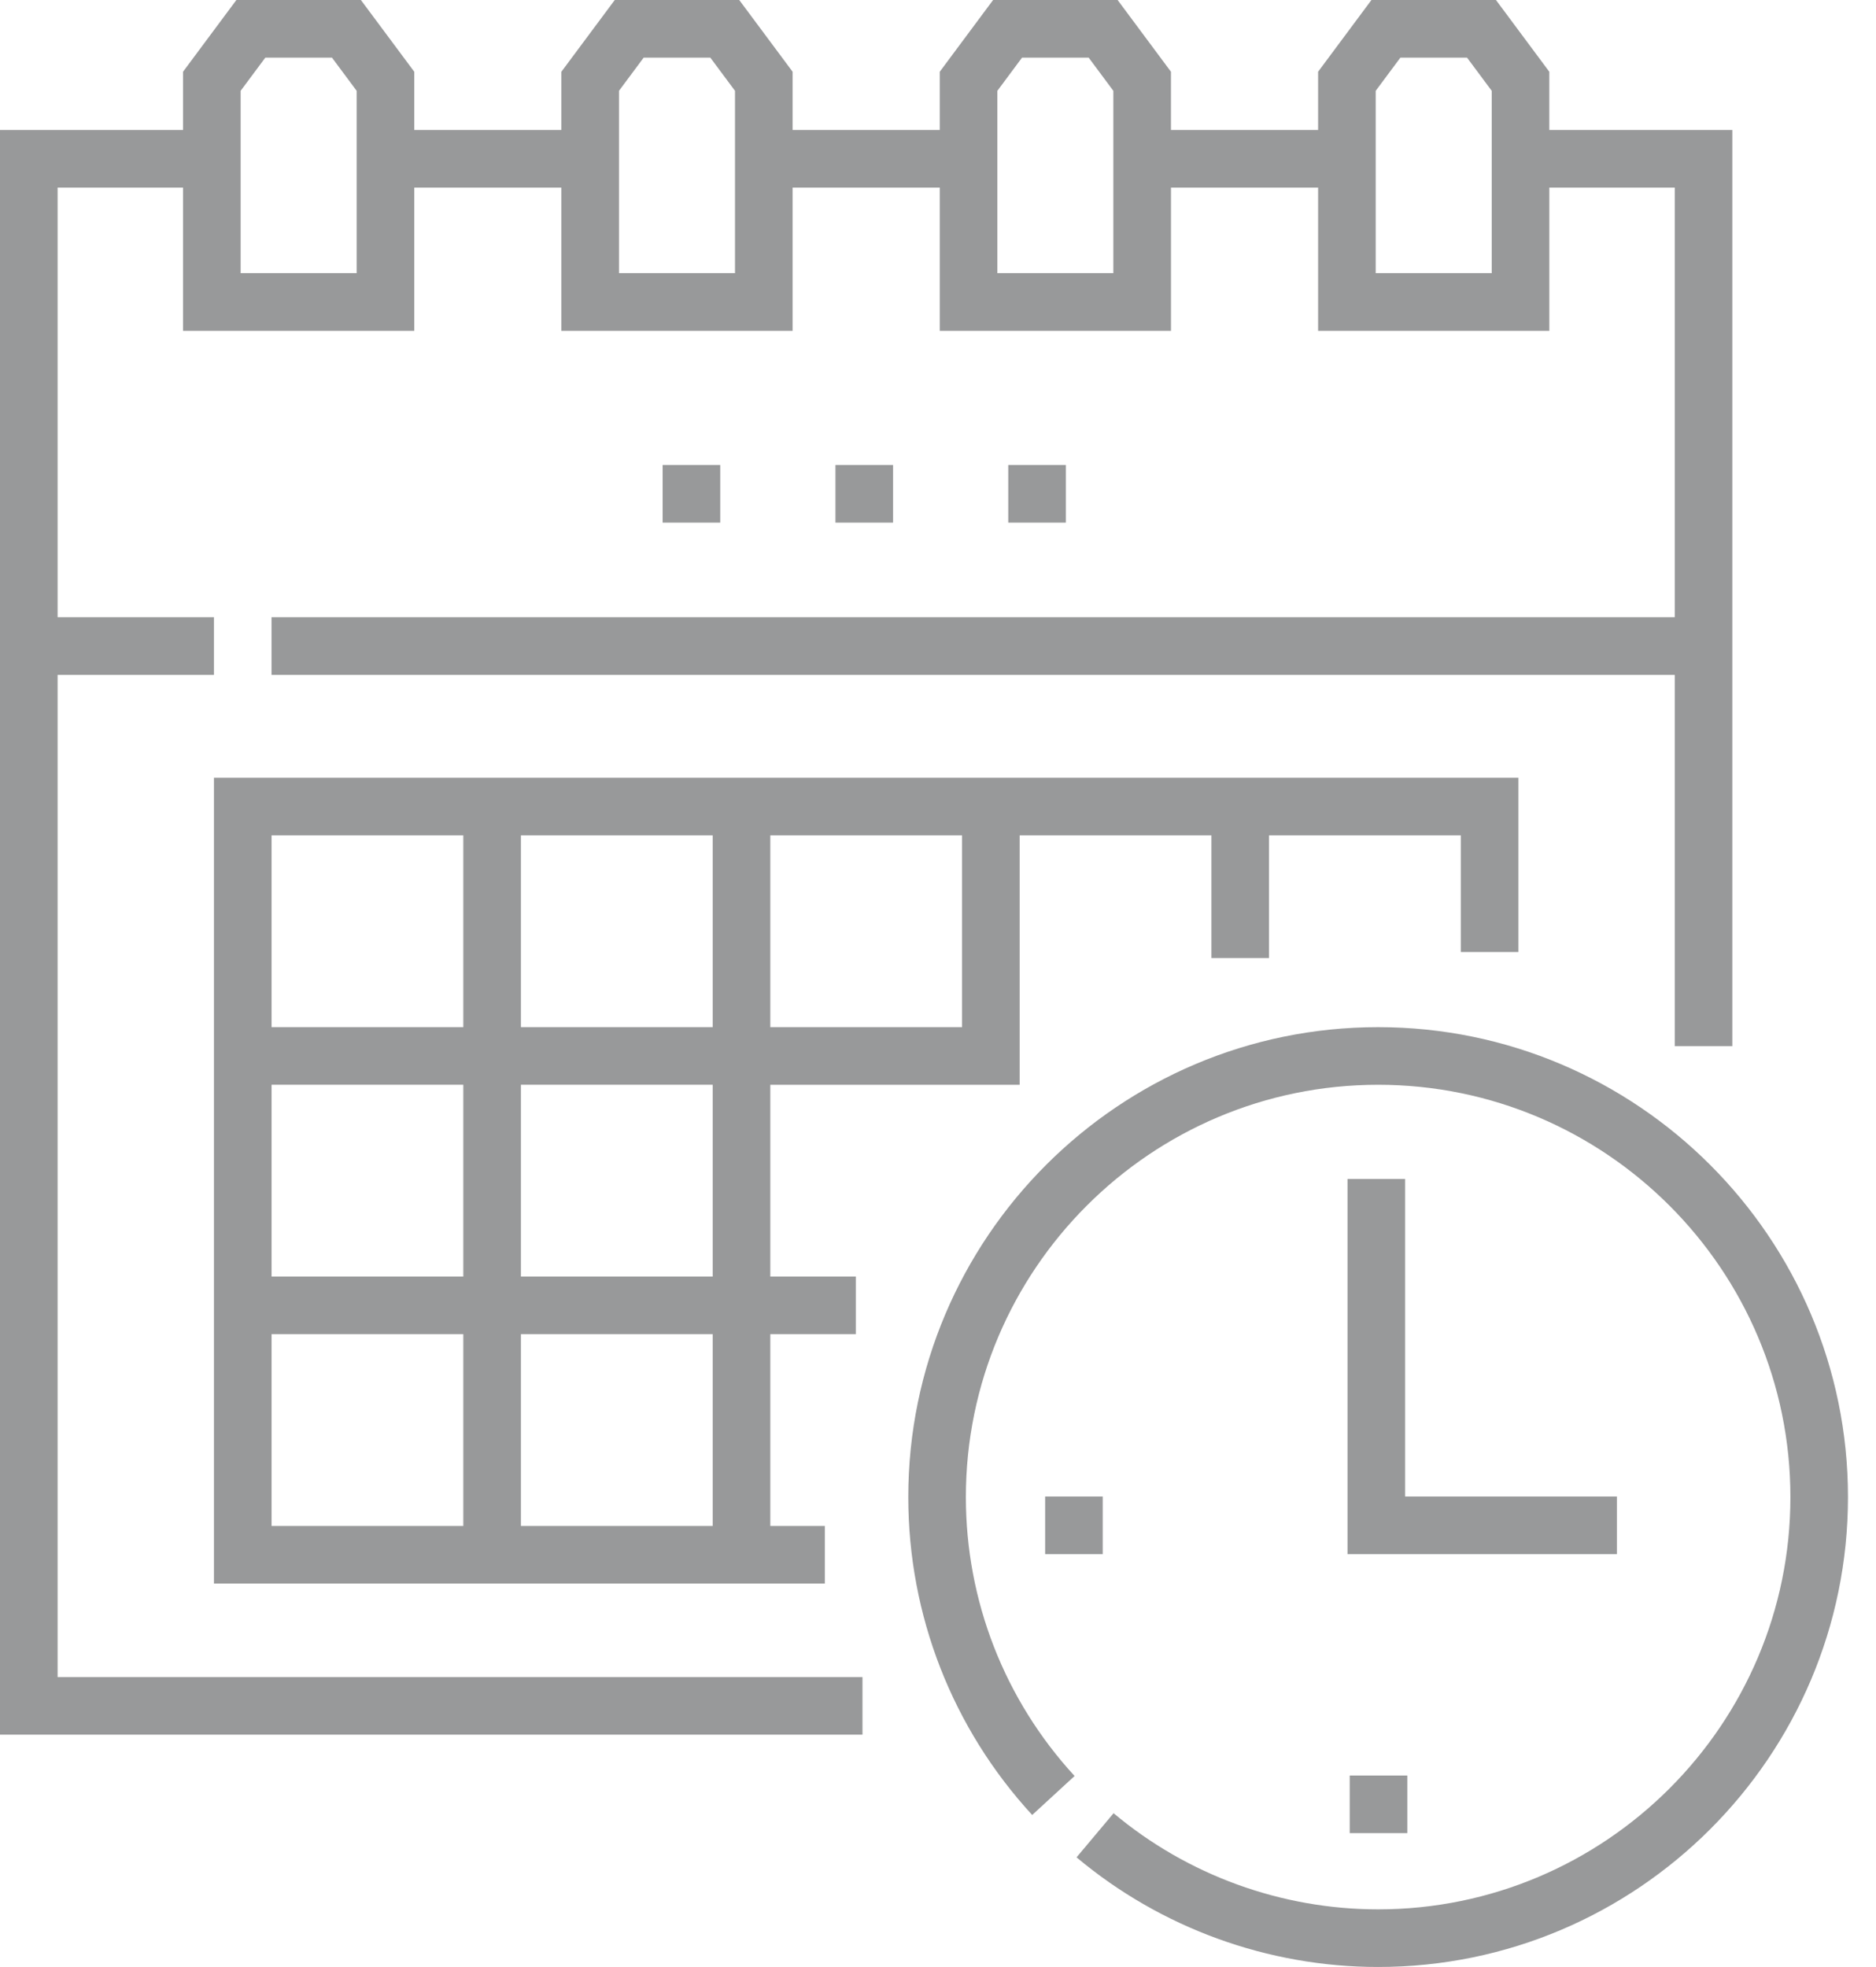 <svg width="62" height="65" viewBox="0 0 62 65" fill="none" xmlns="http://www.w3.org/2000/svg">
<path d="M50.182 31.459V25.701H7.071V52.33L27.261 52.33V50.426H25.458C25.458 49.633 25.458 44.881 25.458 44.088H28.286V42.184H25.458V35.847L33.699 35.847L33.699 27.605H40.036V31.66H41.94V27.605H48.278V31.459H50.182ZM17.216 35.846H23.554V42.184H17.216V35.846ZM25.458 27.605H31.795V33.943H25.458V27.605ZM17.216 27.605H23.554V33.943H17.216V27.605ZM8.975 27.605H15.312V33.943H8.975V27.605ZM8.975 35.846H15.312V42.184H8.975V35.846ZM15.312 50.426H8.975V44.088H15.312V50.426H15.312ZM17.216 50.426V44.088H23.554V50.426H17.216Z" fill="#98999A"/>
<path d="M45.546 33.943C36.984 33.943 30.018 40.909 30.018 49.472C30.018 53.375 31.472 57.106 34.113 59.977L35.514 58.689C33.197 56.17 31.921 52.896 31.921 49.472C31.921 41.959 38.033 35.847 45.546 35.847C53.059 35.847 59.171 41.959 59.171 49.472C59.171 56.984 53.059 63.096 45.546 63.096C42.351 63.096 39.246 61.968 36.803 59.919L35.579 61.377C38.365 63.713 41.904 65 45.546 65C54.108 65 61.074 58.034 61.074 49.472C61.074 40.909 54.108 33.943 45.546 33.943Z" fill="#98999A"/>
<path d="M44.534 38.96V51.357H53.438V49.453H46.438V38.96H44.534Z" fill="#98999A"/>
<path d="M1.904 22.301H7.071V20.397H1.904V6.199H6.049V10.932H6.049V10.932H13.691V10.932H13.691V6.199H18.553V10.932H18.553V10.932H26.195V6.199H31.058V10.932H38.699V10.932H38.7V6.199H43.562V10.932H43.562V10.932H51.203V10.932H51.204V6.199H55.349V20.397H8.974V22.301H55.349V34.57H57.252V4.295H51.203V2.371L49.44 0H45.325L43.562 2.371V4.295H38.699V2.371L36.936 0H32.821L31.058 2.371V4.295H26.195V2.371L24.431 0H20.317L18.553 2.371V4.295H13.691V2.371L11.927 0H7.812L6.049 2.371V4.295H0V57.323H28.504V55.419H1.904V22.301ZM46.282 1.904H48.484L49.3 3.001V9.028H45.466V3.001L46.282 1.904ZM32.962 3.001L33.778 1.904H35.979L36.795 3.001V9.028H32.962V4.295H32.962V3.001H32.962ZM21.273 1.904H23.475L24.291 3.001V4.295H24.291V9.028H20.457V3.001L21.273 1.904ZM8.769 1.904H10.971L11.787 3.001V9.028H7.953V3.001L8.769 1.904Z" fill="#98999A"/>
<path d="M35.226 17.27H33.322V15.366H35.226V17.27ZM29.515 17.27H27.611V15.366H29.515V17.27ZM23.803 17.27H21.899V15.366H23.803V17.27Z" fill="#98999A"/>
<path d="M34.541 49.453H36.444V51.357H34.541V49.453Z" fill="#98999A"/>
<path d="M44.607 58.673H46.511V60.577H44.607V58.673Z" fill="#98999A"/>
</svg>
